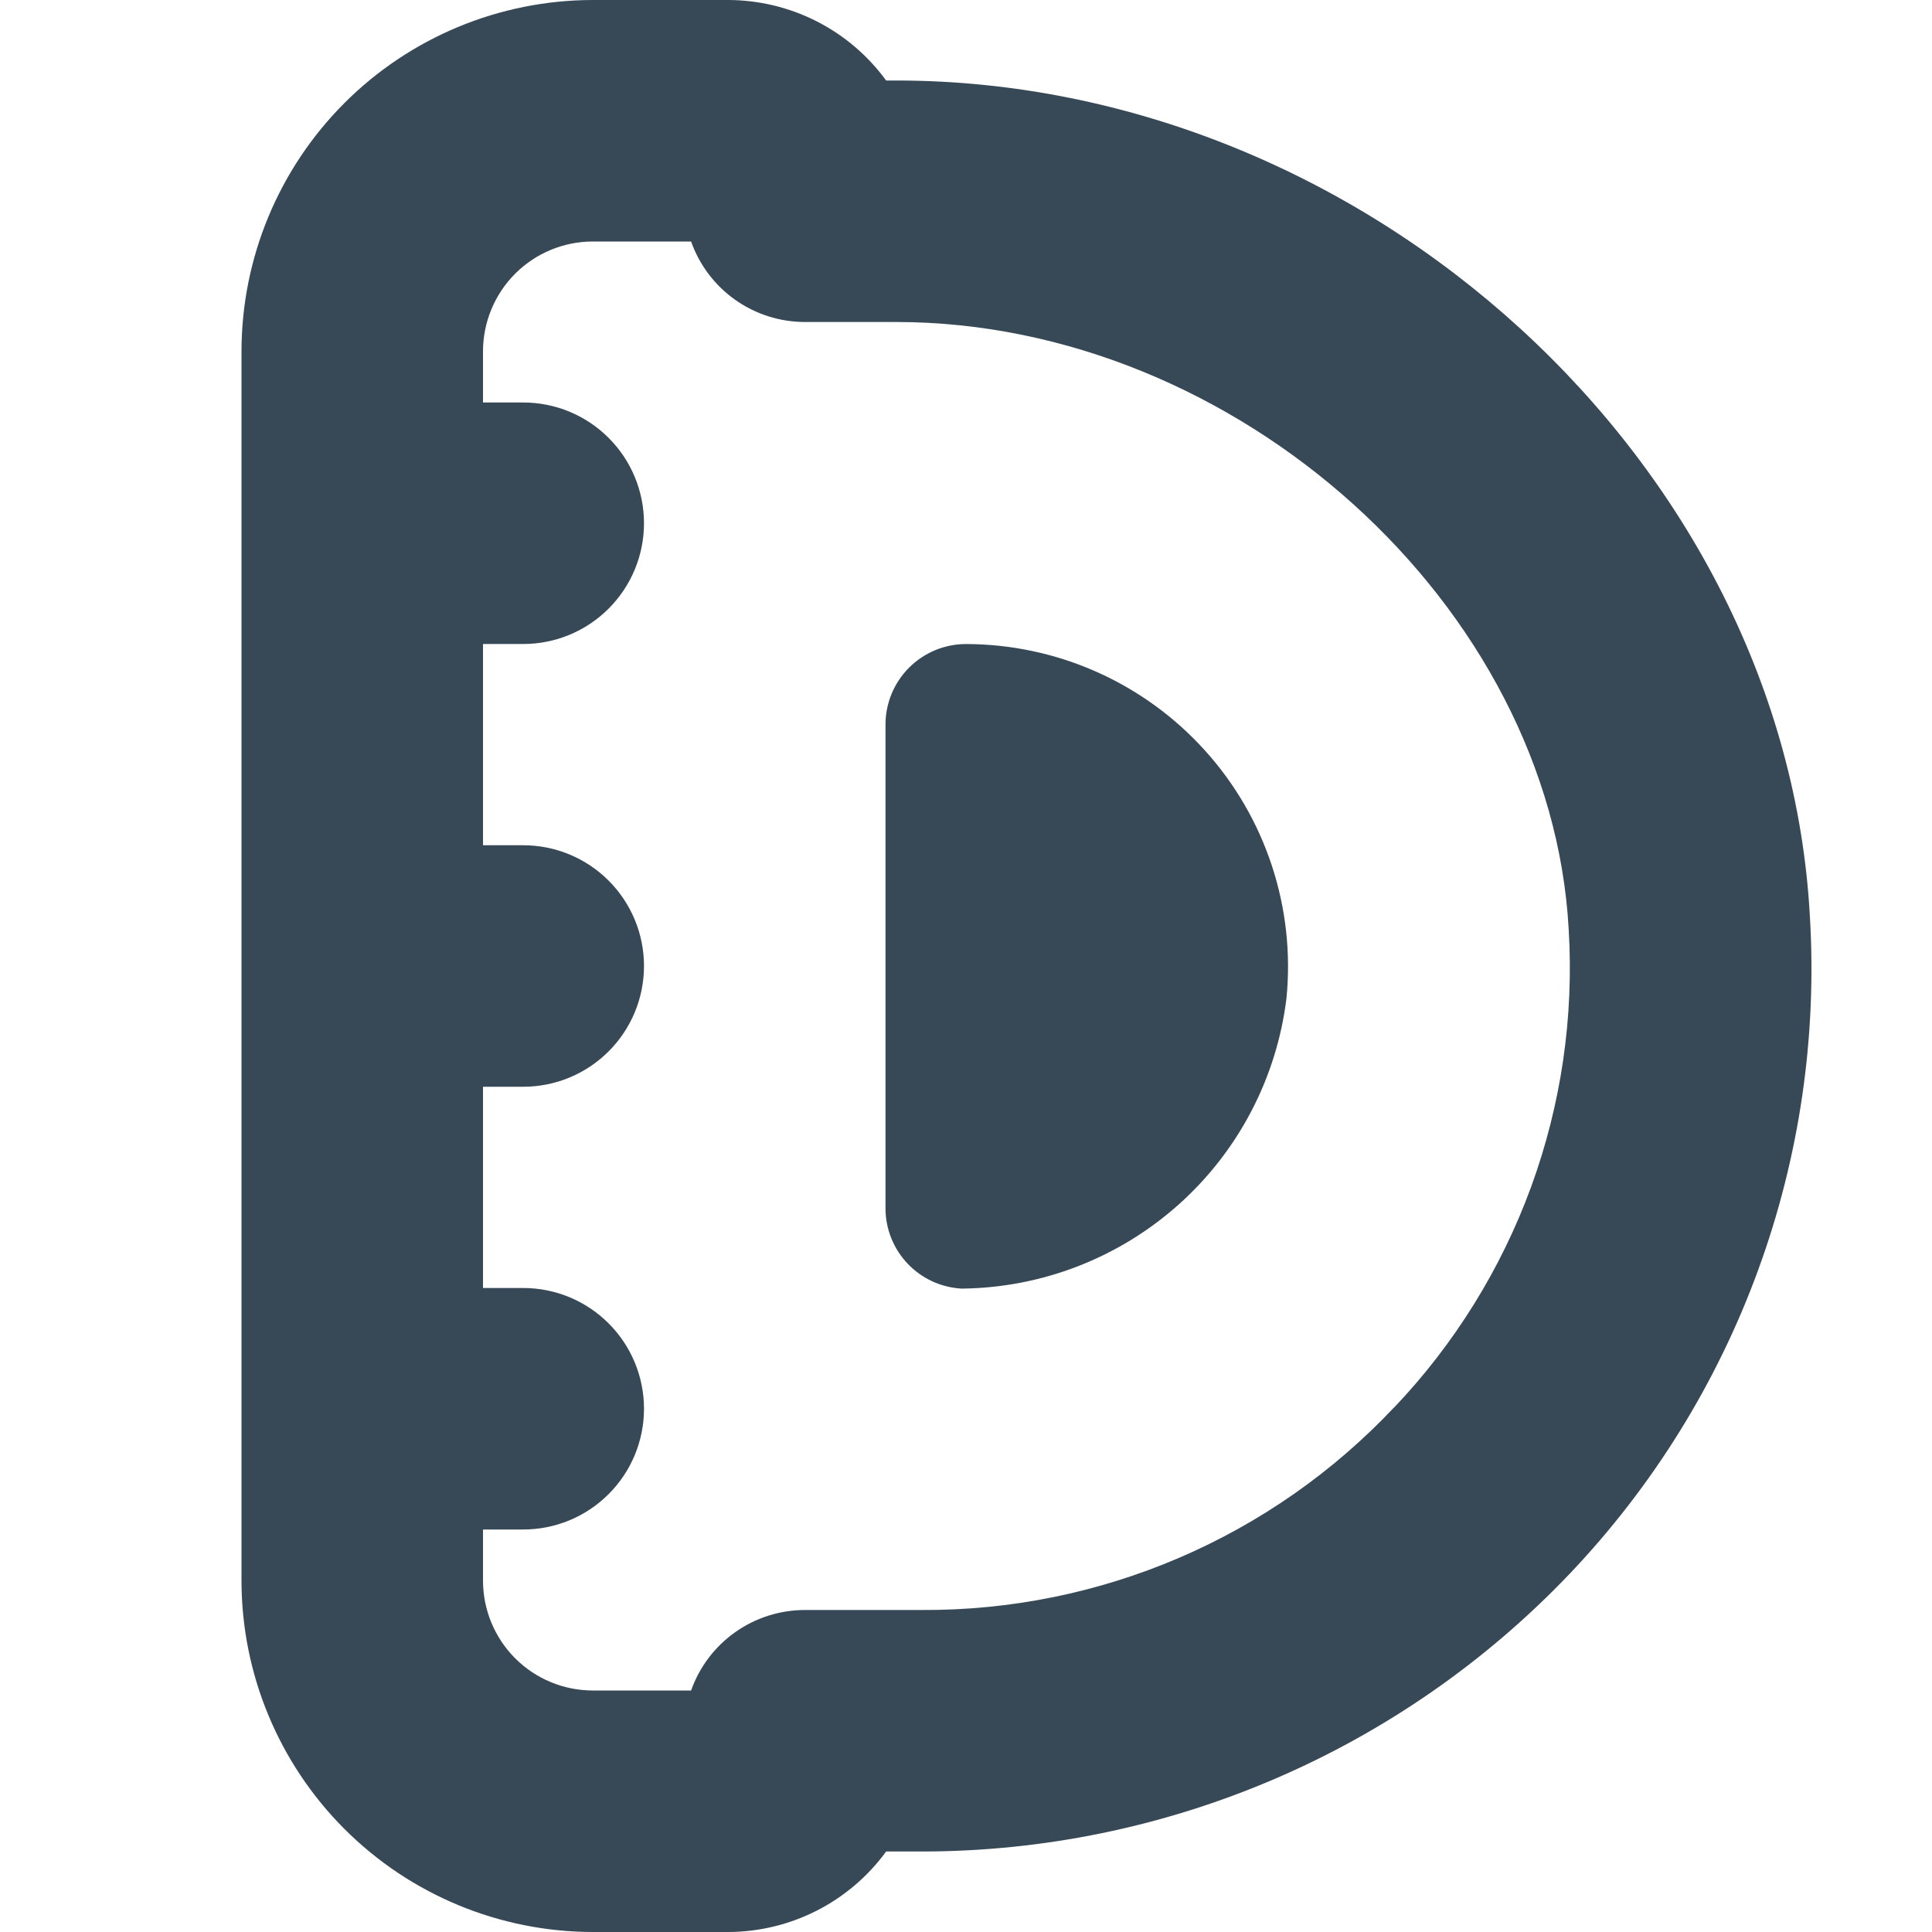 <svg width="48" height="48" viewBox="0 0 48 48" fill="none" xmlns="http://www.w3.org/2000/svg" xmlns:xlink="http://www.w3.org/1999/xlink">
<path d="M44.966,22.768C44.354,11.51 33.956,2 22.262,2L22.016,2C21.565,1.382 20.975,0.879 20.293,0.531C19.611,0.184 18.857,0.002 18.092,0L14.726,0C12.412,0.003 10.194,0.923 8.558,2.559C6.922,4.196 6.002,6.414 6,8.728L6,39.272C6.002,41.586 6.922,43.804 8.558,45.441C10.194,47.077 12.412,47.997 14.726,48L18.092,48C18.857,47.998 19.611,47.816 20.293,47.469C20.975,47.121 21.565,46.618 22.016,46L22.908,46C25.918,45.999 28.896,45.386 31.662,44.2C34.428,43.013 36.924,41.278 39,39.098C41.061,36.931 42.655,34.363 43.681,31.553C44.708,28.744 45.145,25.754 44.966,22.768L44.966,22.768ZM34.634,34.968C33.129,36.566 31.312,37.838 29.294,38.704C27.277,39.569 25.103,40.011 22.908,40L20,40C19.379,40 18.774,40.192 18.267,40.55C17.76,40.908 17.377,41.415 17.17,42L14.726,42C14.003,41.999 13.31,41.711 12.799,41.2C12.288,40.688 12.001,39.995 12,39.272L12,38L13,38C13.796,38 14.559,37.684 15.121,37.121C15.684,36.559 16,35.796 16,35C16,34.204 15.684,33.441 15.121,32.879C14.559,32.316 13.796,32 13,32L12,32L12,27L13,27C13.796,27 14.559,26.684 15.121,26.121C15.684,25.559 16,24.796 16,24C16,23.204 15.684,22.441 15.121,21.879C14.559,21.316 13.796,21 13,21L12,21L12,16L13,16C13.796,16 14.559,15.684 15.121,15.121C15.684,14.559 16,13.796 16,13C16,12.204 15.684,11.441 15.121,10.879C14.559,10.316 13.796,10 13,10L12,10L12,8.728C12.001,8.005 12.288,7.312 12.799,6.8C13.31,6.289 14.003,6.001 14.726,6L17.17,6C17.377,6.585 17.76,7.092 18.267,7.45C18.774,7.808 19.379,8 20,8L22.262,8C30.726,8 38.538,15.054 38.974,23.094C39.105,25.266 38.787,27.441 38.041,29.485C37.294,31.528 36.134,33.396 34.634,34.972L34.634,34.968Z" fill="#374957"/>
<path d="M24,16.001C23.47,16.001 22.961,16.212 22.586,16.587C22.211,16.962 22,17.471 22,18.001L22,30.031C22.003,30.541 22.201,31.03 22.553,31.399C22.905,31.768 23.385,31.988 23.894,32.015C25.885,31.995 27.8,31.252 29.285,29.925C30.769,28.598 31.72,26.777 31.962,24.801C32.072,23.689 31.948,22.566 31.598,21.504C31.248,20.443 30.68,19.466 29.93,18.638C29.18,17.809 28.265,17.146 27.244,16.692C26.223,16.238 25.118,16.003 24,16.001L24,16.001Z" fill="#374957"/>
</svg>
